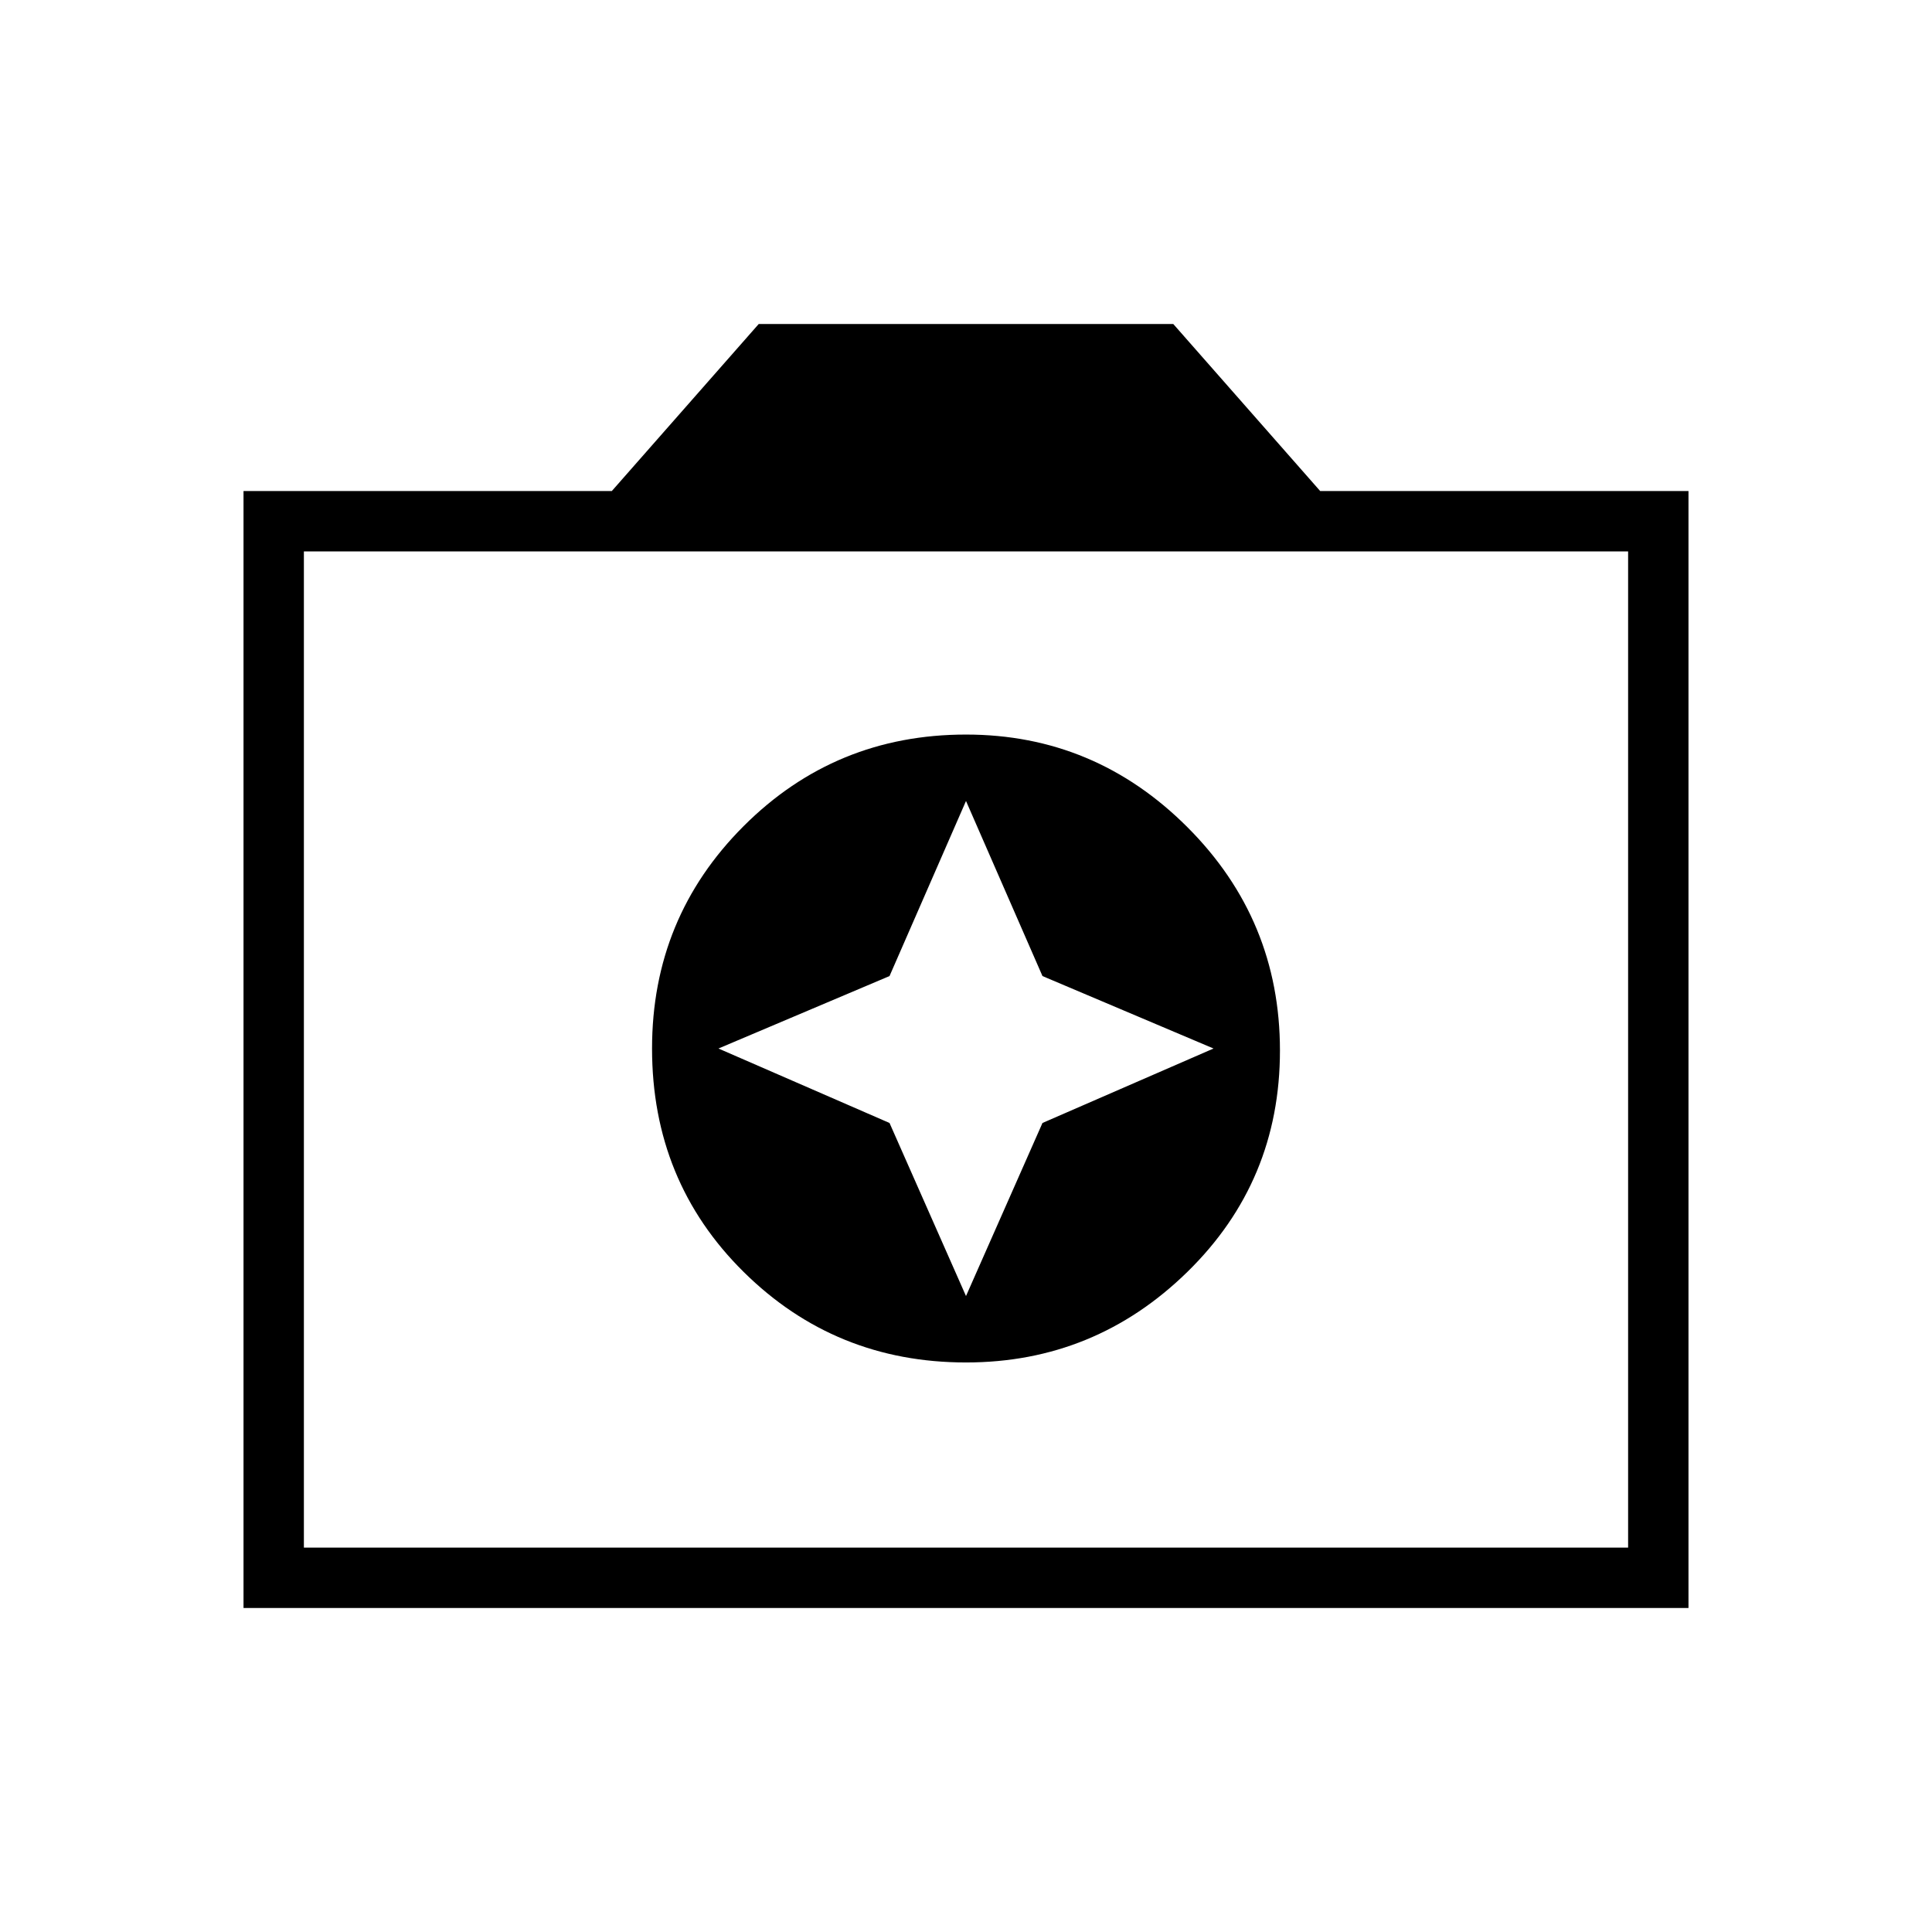 <svg xmlns="http://www.w3.org/2000/svg" height="48" width="48"><path d="M24 33.85q3.2 0 5.5-2.25t2.3-5.5q0-3.25-2.3-5.55t-5.5-2.3q-3.25 0-5.525 2.275Q16.2 22.8 16.2 26.05q0 3.3 2.275 5.55T24 33.85Zm0-1.65-1.9-4.3-4.25-1.85 4.25-1.8L24 19.9l1.9 4.35 4.25 1.8-4.25 1.85ZM6.05 39.95V12.2h9.15l3.65-4.15h10.3l3.65 4.15h9.15v27.75Zm1.5-1.5h32.9V13.7H7.55ZM24 26.05Z"/></svg>